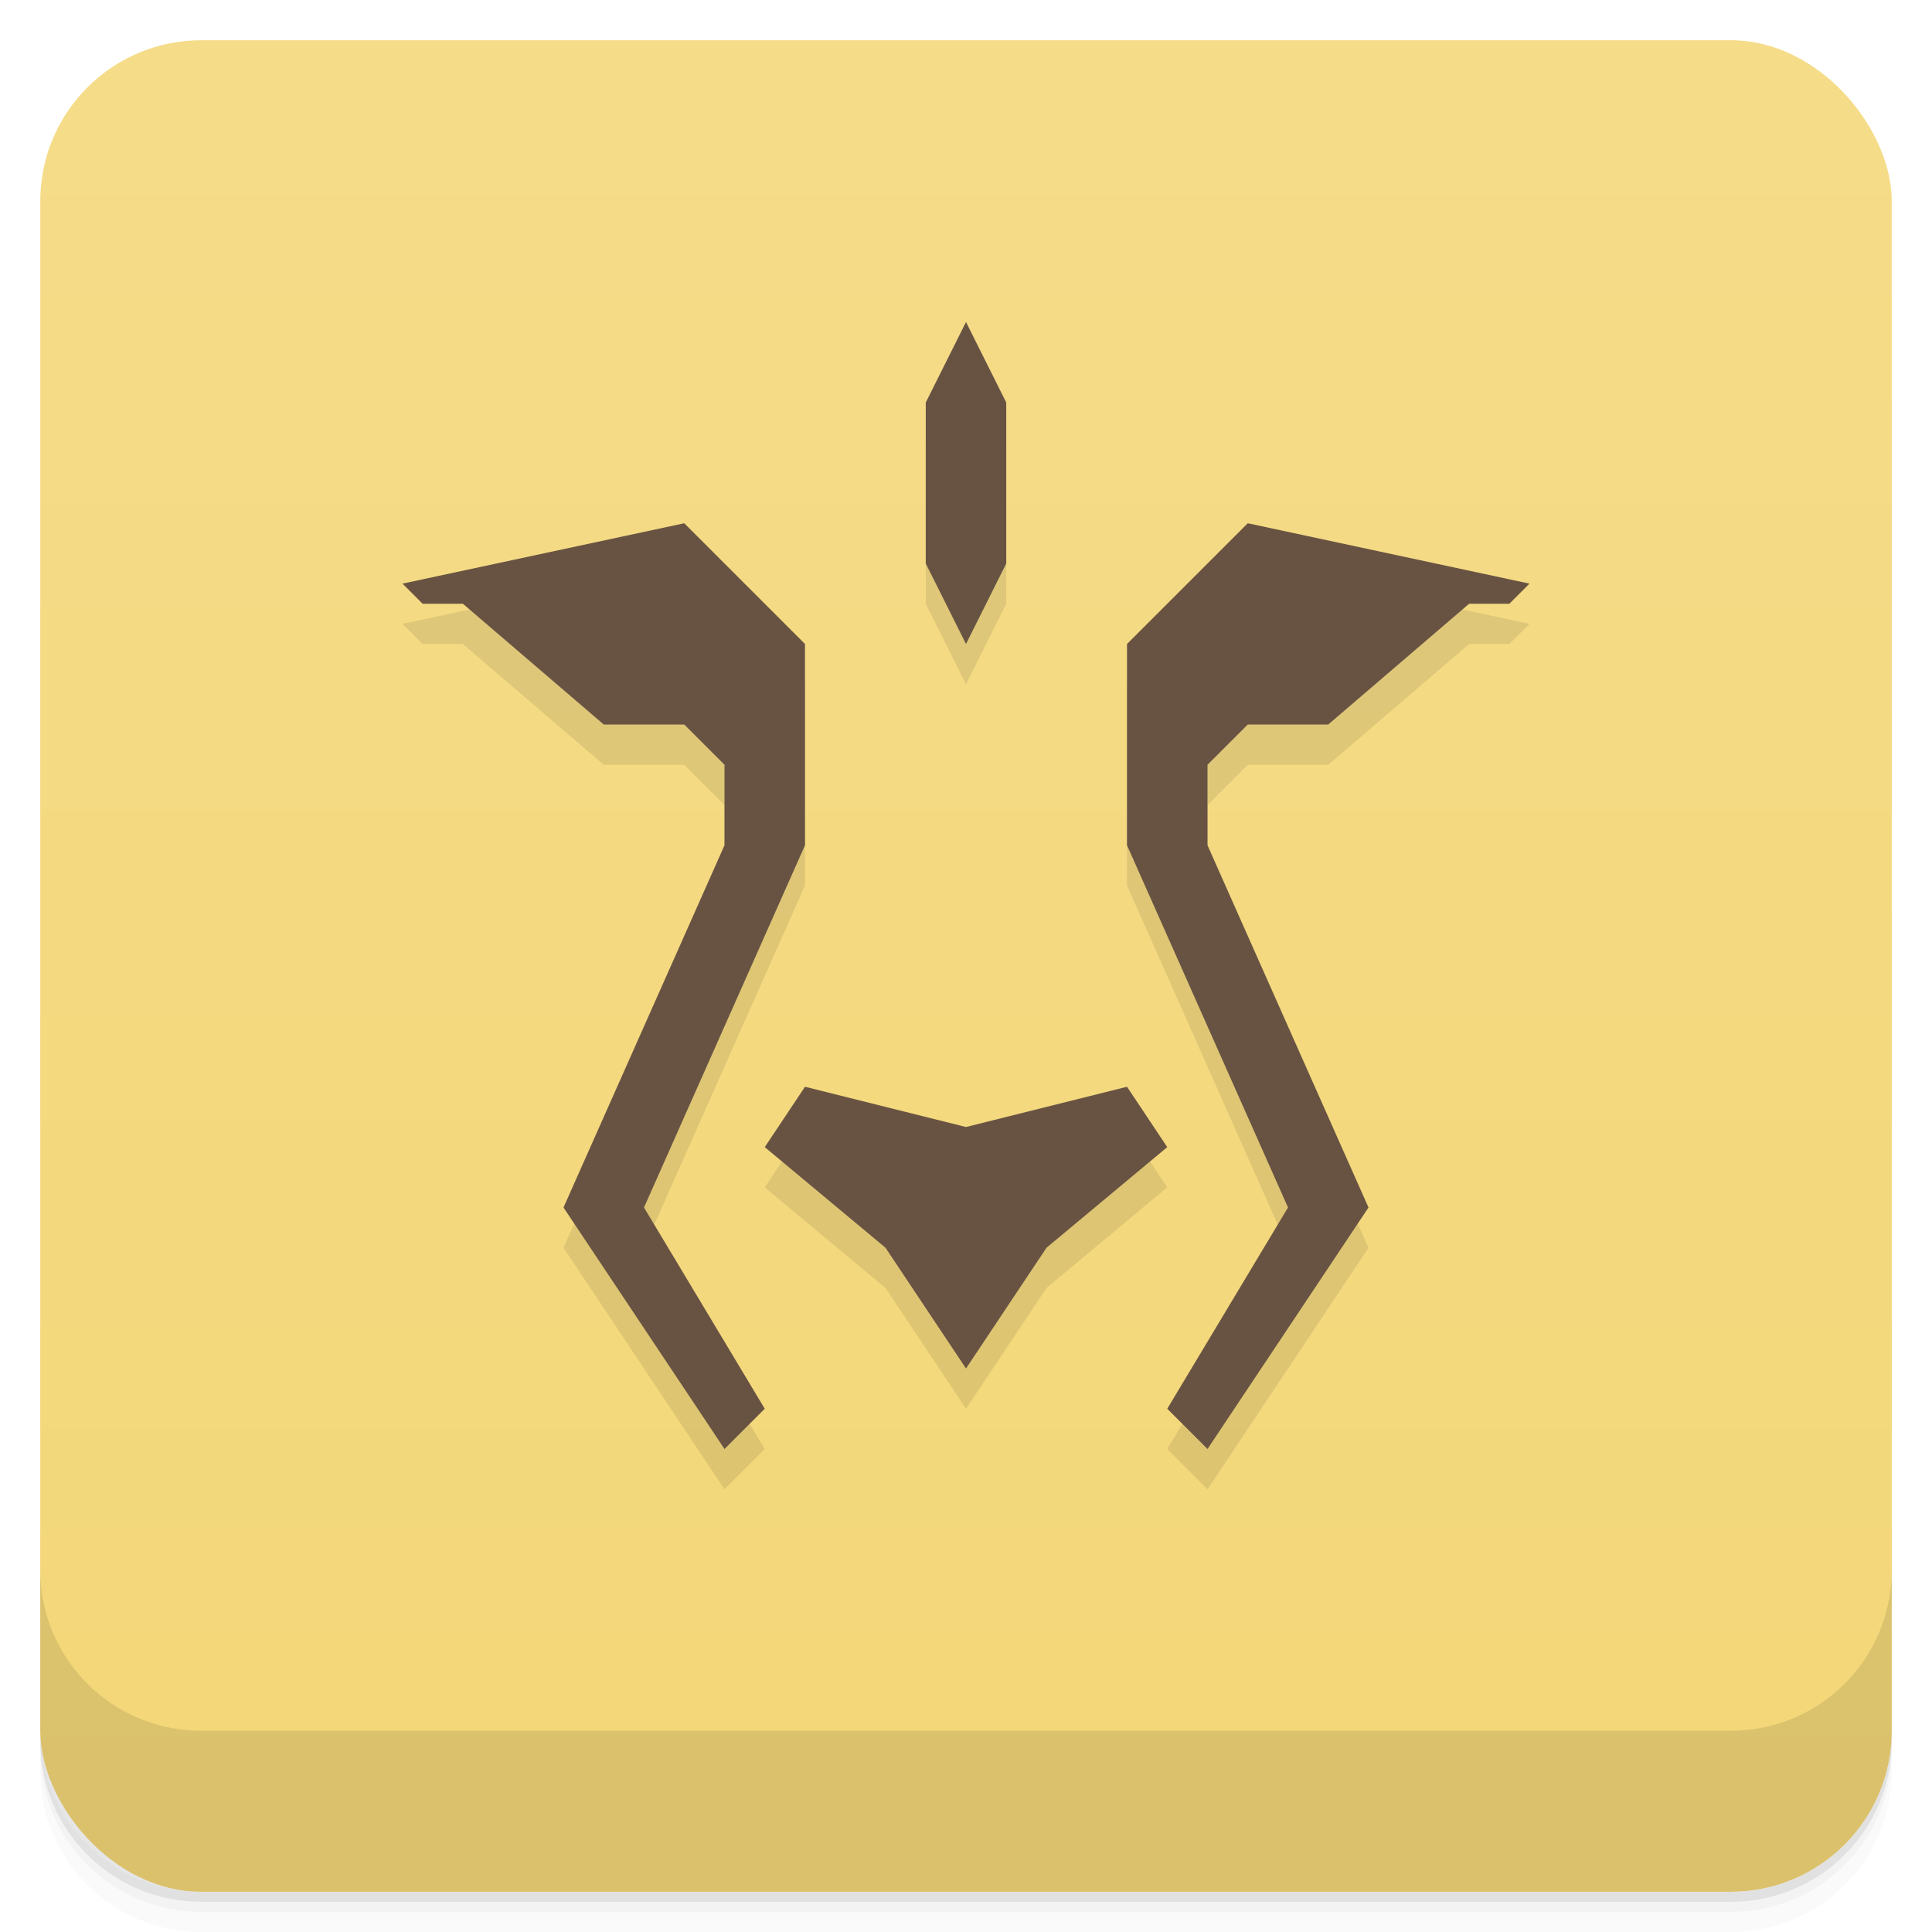 <svg version="1.1" viewBox="0 0 48 48" xmlns="http://www.w3.org/2000/svg">
 <defs>
  <linearGradient id="bg" x2="0" y1="1" y2="47" gradientUnits="userSpaceOnUse">
   <stop style="stop-color:#f5dc89" offset="0"/>
   <stop style="stop-color:#f3d677" offset="1"/>
  </linearGradient>
 </defs>
 <path d="m1 43v0.25c0 2.216 1.784 4 4 4h38c2.216 0 4-1.784 4-4v-0.25c0 2.216-1.784 4-4 4h-38c-2.216 0-4-1.784-4-4zm0 0.5v0.5c0 2.216 1.784 4 4 4h38c2.216 0 4-1.784 4-4v-0.5c0 2.216-1.784 4-4 4h-38c-2.216 0-4-1.784-4-4z" style="opacity:.02"/>
 <path d="m1 43.25v0.25c0 2.216 1.784 4 4 4h38c2.216 0 4-1.784 4-4v-0.25c0 2.216-1.784 4-4 4h-38c-2.216 0-4-1.784-4-4z" style="opacity:.05"/>
 <path d="m1 43v0.25c0 2.216 1.784 4 4 4h38c2.216 0 4-1.784 4-4v-0.25c0 2.216-1.784 4-4 4h-38c-2.216 0-4-1.784-4-4z" style="opacity:.1"/>
 <rect x="1" y="1" width="46" height="46" rx="4" style="fill:url(#bg)"/>
 <path d="m1 39v4c0 2.216 1.784 4 4 4h38c2.216 0 4-1.784 4-4v-4c0 2.216-1.784 4-4 4h-38c-2.216 0-4-1.784-4-4z" style="opacity:.1"/>
 <path d="m24 9-1 2v4l1 2 1-2v-4zm-7 5-7 1.5 0.5 0.5h1l3.5 3h2l1 1v2l-4 9 4 6 1-1-3-5 4-9v-5zm14 0-3 3v5l4 9-3 5 1 1 4-6-4-9v-2l1-1h2l3.5-3h1l0.5-0.5zm-11 14-1 1.5 3 2.5 2 3 2-3 3-2.5-1-1.5-4 1z" style="fill:#1a1a1a;opacity:.1;paint-order:normal"/>
 <path d="m24 8-1 2v4l1 2 1-2v-4zm-7 5-7 1.5 0.5 0.5h1l3.5 3h2l1 1v2l-4 9 4 6 1-1-3-5 4-9v-5zm14 0-3 3v5l4 9-3 5 1 1 4-6-4-9v-2l1-1h2l3.5-3h1l0.5-0.5zm-11 14-1 1.5 3 2.5 2 3 2-3 3-2.5-1-1.5-4 1z" style="fill:#685343;paint-order:normal"/>
</svg>
